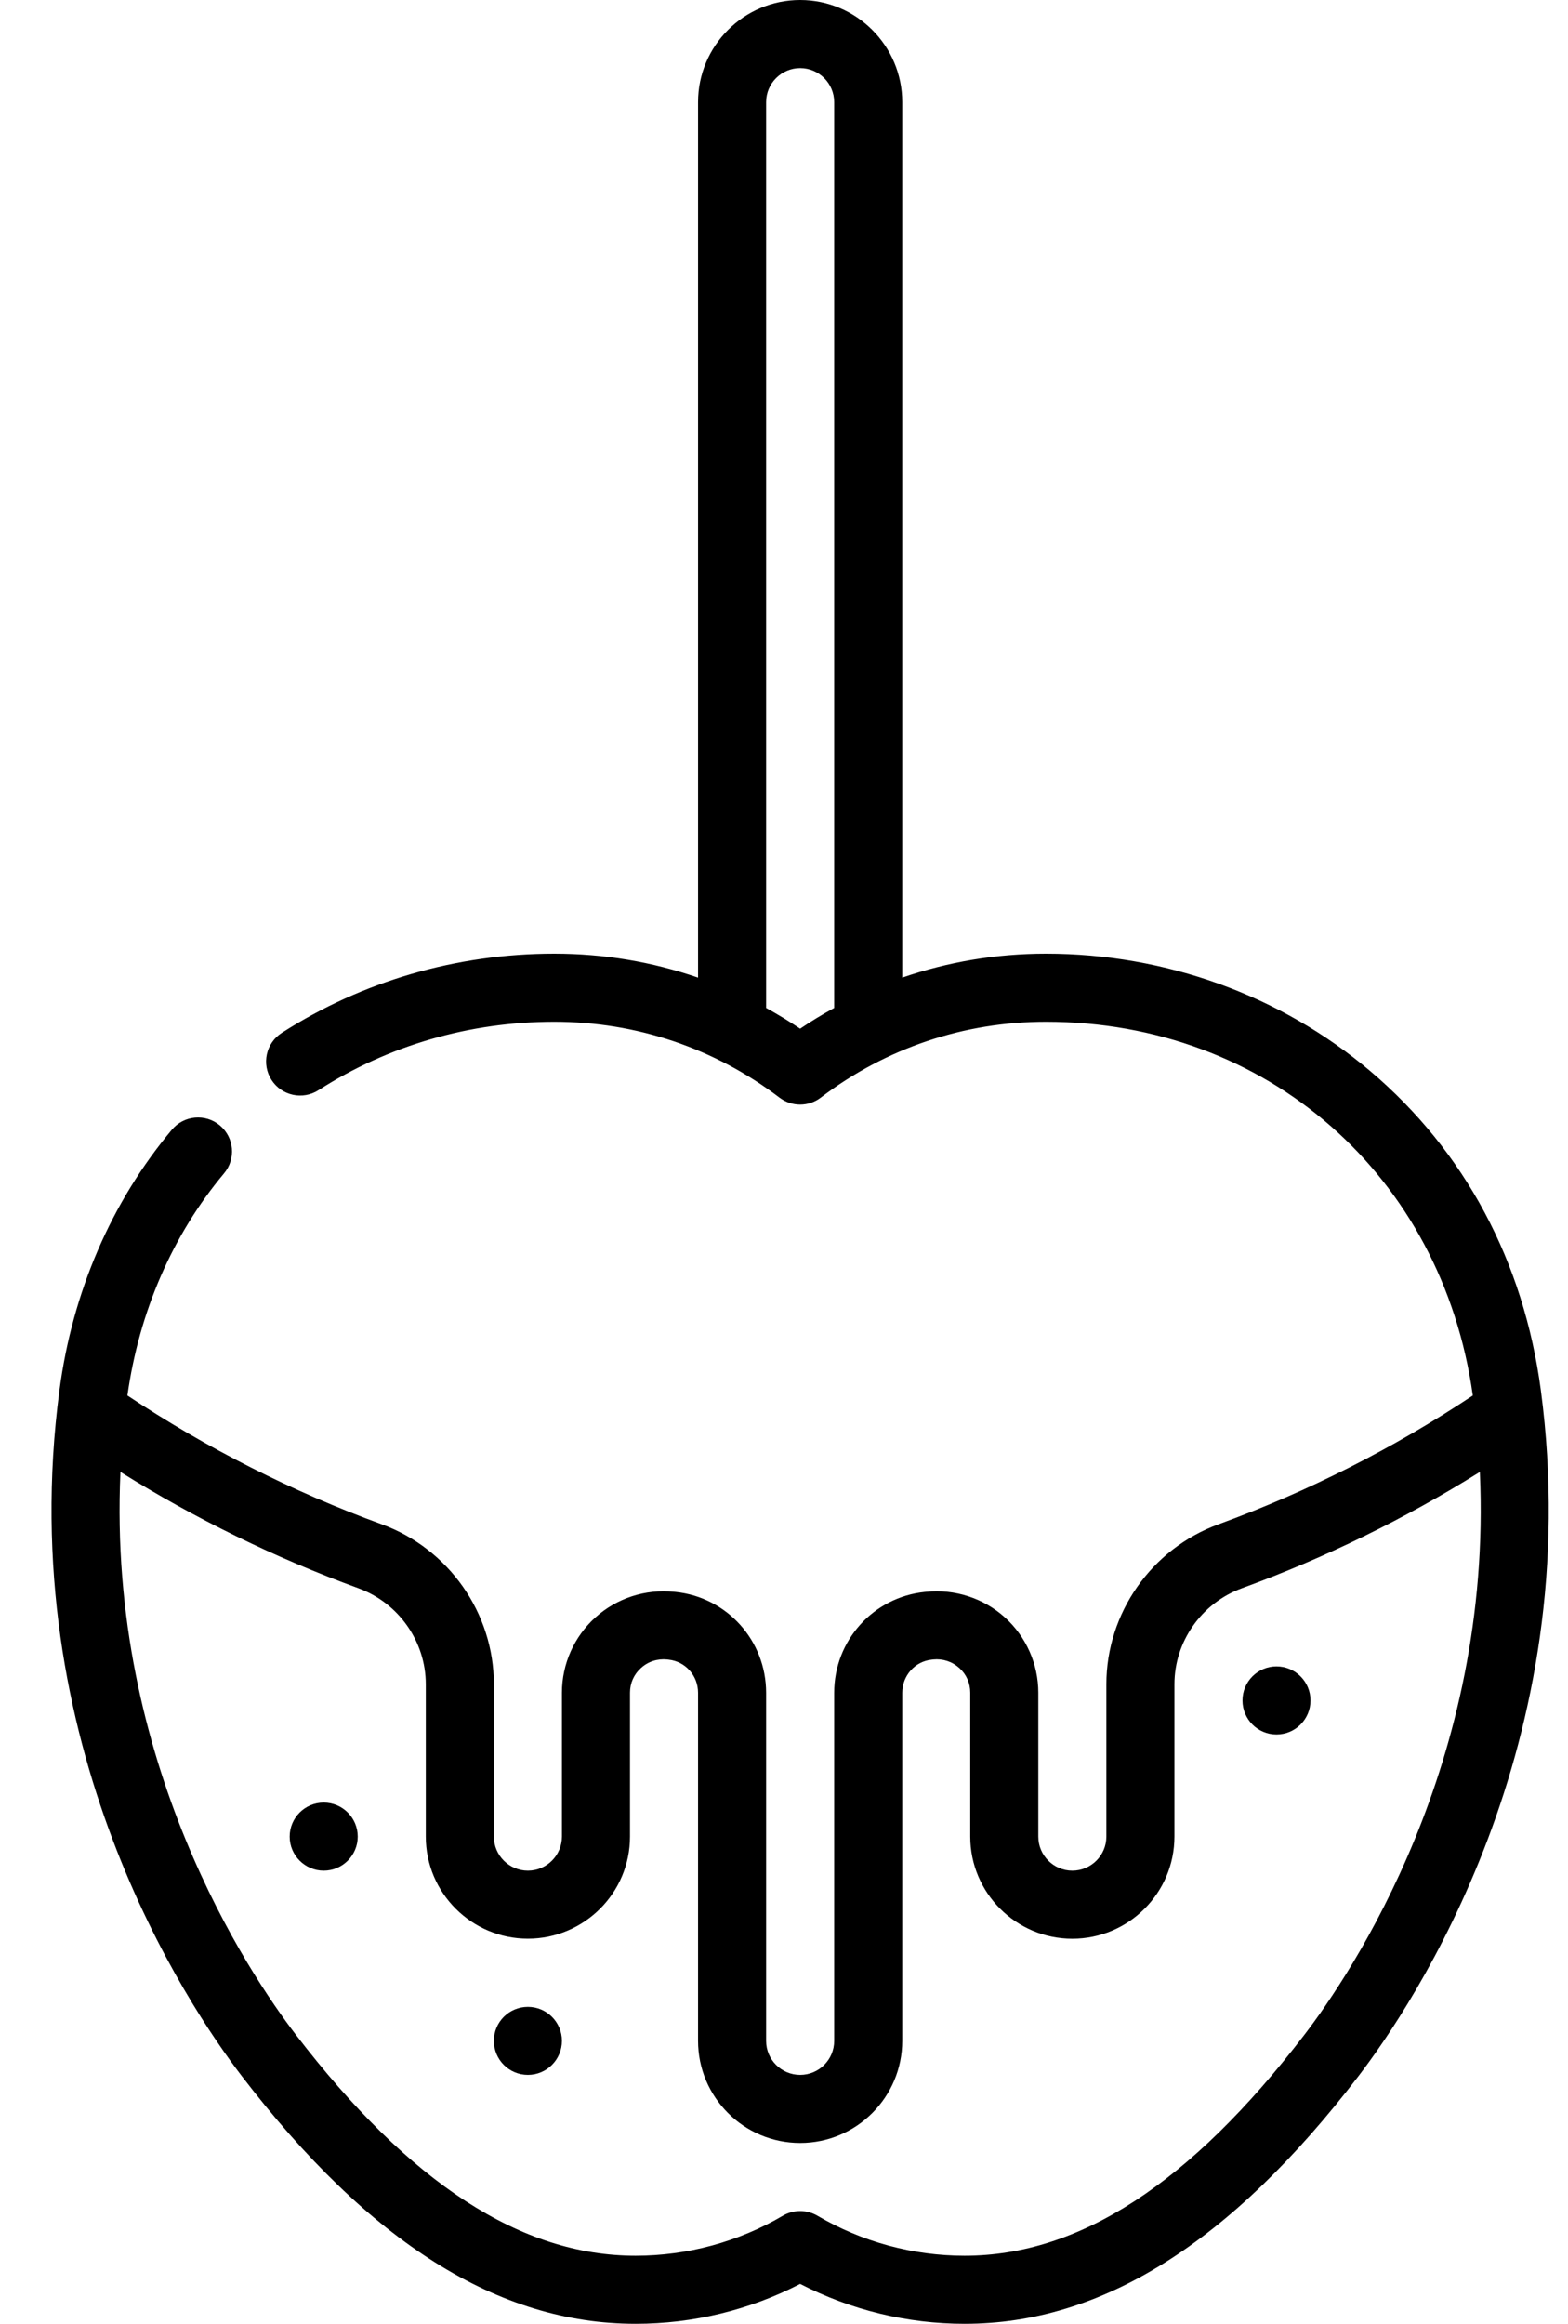 <svg width="27" height="40" viewBox="0 0 27 40" fill="none" xmlns="http://www.w3.org/2000/svg">
<path d="M9.09 35.715C9.413 35.715 9.676 35.453 9.676 35.129C9.676 34.806 9.413 34.544 9.09 34.544C8.766 34.544 8.504 34.806 8.504 35.129C8.504 35.453 8.766 35.715 9.09 35.715Z" fill="black"/>
<path d="M5.574 32.2C5.898 32.2 6.16 31.937 6.16 31.614C6.16 31.29 5.898 31.028 5.574 31.028C5.251 31.028 4.988 31.29 4.988 31.614C4.988 31.937 5.251 32.2 5.574 32.2Z" fill="black"/>
<path d="M21.98 29.856C22.304 29.856 22.566 29.594 22.566 29.27C22.566 28.946 22.304 28.684 21.98 28.684C21.657 28.684 21.395 28.946 21.395 29.27C21.395 29.594 21.657 29.856 21.98 29.856Z" fill="black"/>
<path d="M26.532 23.929C26.238 21.715 25.223 19.816 23.595 18.437C22.057 17.134 20.073 16.416 18.011 16.416C17.156 16.416 16.323 16.556 15.536 16.828V1.758C15.536 0.789 14.747 0 13.778 0C12.808 0 12.02 0.789 12.02 1.758V16.828C11.232 16.556 10.4 16.416 9.544 16.416C7.863 16.416 6.241 16.888 4.852 17.779C4.579 17.954 4.5 18.316 4.675 18.589C4.85 18.861 5.212 18.94 5.485 18.765C6.684 17.995 8.088 17.588 9.544 17.588C10.958 17.588 12.299 18.04 13.423 18.894C13.633 19.053 13.923 19.053 14.132 18.894C15.256 18.04 16.597 17.588 18.011 17.588C21.816 17.588 24.829 20.23 25.361 24.021C23.994 24.93 22.523 25.675 20.981 26.238C19.827 26.66 19.051 27.767 19.051 28.992V31.614C19.051 31.937 18.788 32.2 18.465 32.2C18.142 32.2 17.879 31.937 17.879 31.614V29.136C17.879 28.643 17.669 28.171 17.304 27.841C16.936 27.509 16.441 27.349 15.948 27.4L15.924 27.402C15.034 27.494 14.364 28.24 14.364 29.138V35.13C14.364 35.453 14.101 35.715 13.778 35.715C13.455 35.715 13.192 35.453 13.192 35.13V29.138C13.192 28.24 12.521 27.494 11.632 27.402L11.609 27.4C11.114 27.349 10.62 27.509 10.252 27.841C9.886 28.171 9.676 28.643 9.676 29.136V31.614C9.676 31.937 9.413 32.2 9.09 32.2C8.767 32.2 8.504 31.937 8.504 31.614V28.992C8.504 27.767 7.729 26.66 6.574 26.238C5.033 25.675 3.561 24.93 2.194 24.021C2.397 22.577 2.971 21.256 3.858 20.197C4.066 19.949 4.034 19.58 3.786 19.372C3.538 19.164 3.168 19.197 2.96 19.445C1.917 20.69 1.248 22.24 1.024 23.929C0.214 30.03 3.224 34.511 4.166 35.739C6.365 38.606 8.582 40 10.945 40C11.932 40 12.905 39.764 13.778 39.313C14.651 39.763 15.623 40 16.61 40C18.973 40 21.191 38.606 23.39 35.739C24.331 34.511 27.342 30.03 26.532 23.929V23.929ZM13.778 17.707C13.587 17.578 13.391 17.46 13.192 17.35V1.758C13.192 1.435 13.455 1.172 13.778 1.172C14.101 1.172 14.364 1.435 14.364 1.758V17.35C14.164 17.46 13.968 17.578 13.778 17.707ZM22.46 35.026C20.497 37.584 18.584 38.828 16.61 38.828C15.719 38.828 14.842 38.59 14.075 38.139C13.891 38.032 13.664 38.032 13.481 38.139C12.714 38.59 11.837 38.828 10.945 38.828C8.971 38.828 7.058 37.584 5.096 35.026C4.289 33.974 1.845 30.347 2.074 25.337C3.366 26.144 4.74 26.816 6.172 27.339C6.866 27.593 7.332 28.257 7.332 28.992V31.614C7.332 32.583 8.121 33.371 9.09 33.371C10.059 33.371 10.848 32.583 10.848 31.614V29.136C10.848 28.972 10.915 28.821 11.037 28.712C11.16 28.6 11.321 28.548 11.489 28.565L11.512 28.568C11.802 28.598 12.02 28.843 12.02 29.138V35.129C12.02 36.099 12.809 36.887 13.778 36.887C14.747 36.887 15.536 36.099 15.536 35.129V29.138C15.536 28.843 15.754 28.598 16.043 28.568L16.068 28.565C16.235 28.548 16.395 28.6 16.519 28.712C16.641 28.821 16.707 28.972 16.707 29.136V31.614C16.707 32.583 17.496 33.372 18.465 33.372C19.434 33.372 20.223 32.583 20.223 31.614V28.992C20.223 28.257 20.689 27.593 21.384 27.339C22.815 26.816 24.19 26.144 25.482 25.337C25.71 30.347 23.266 33.974 22.46 35.026V35.026Z" fill="black"/>
</svg>

